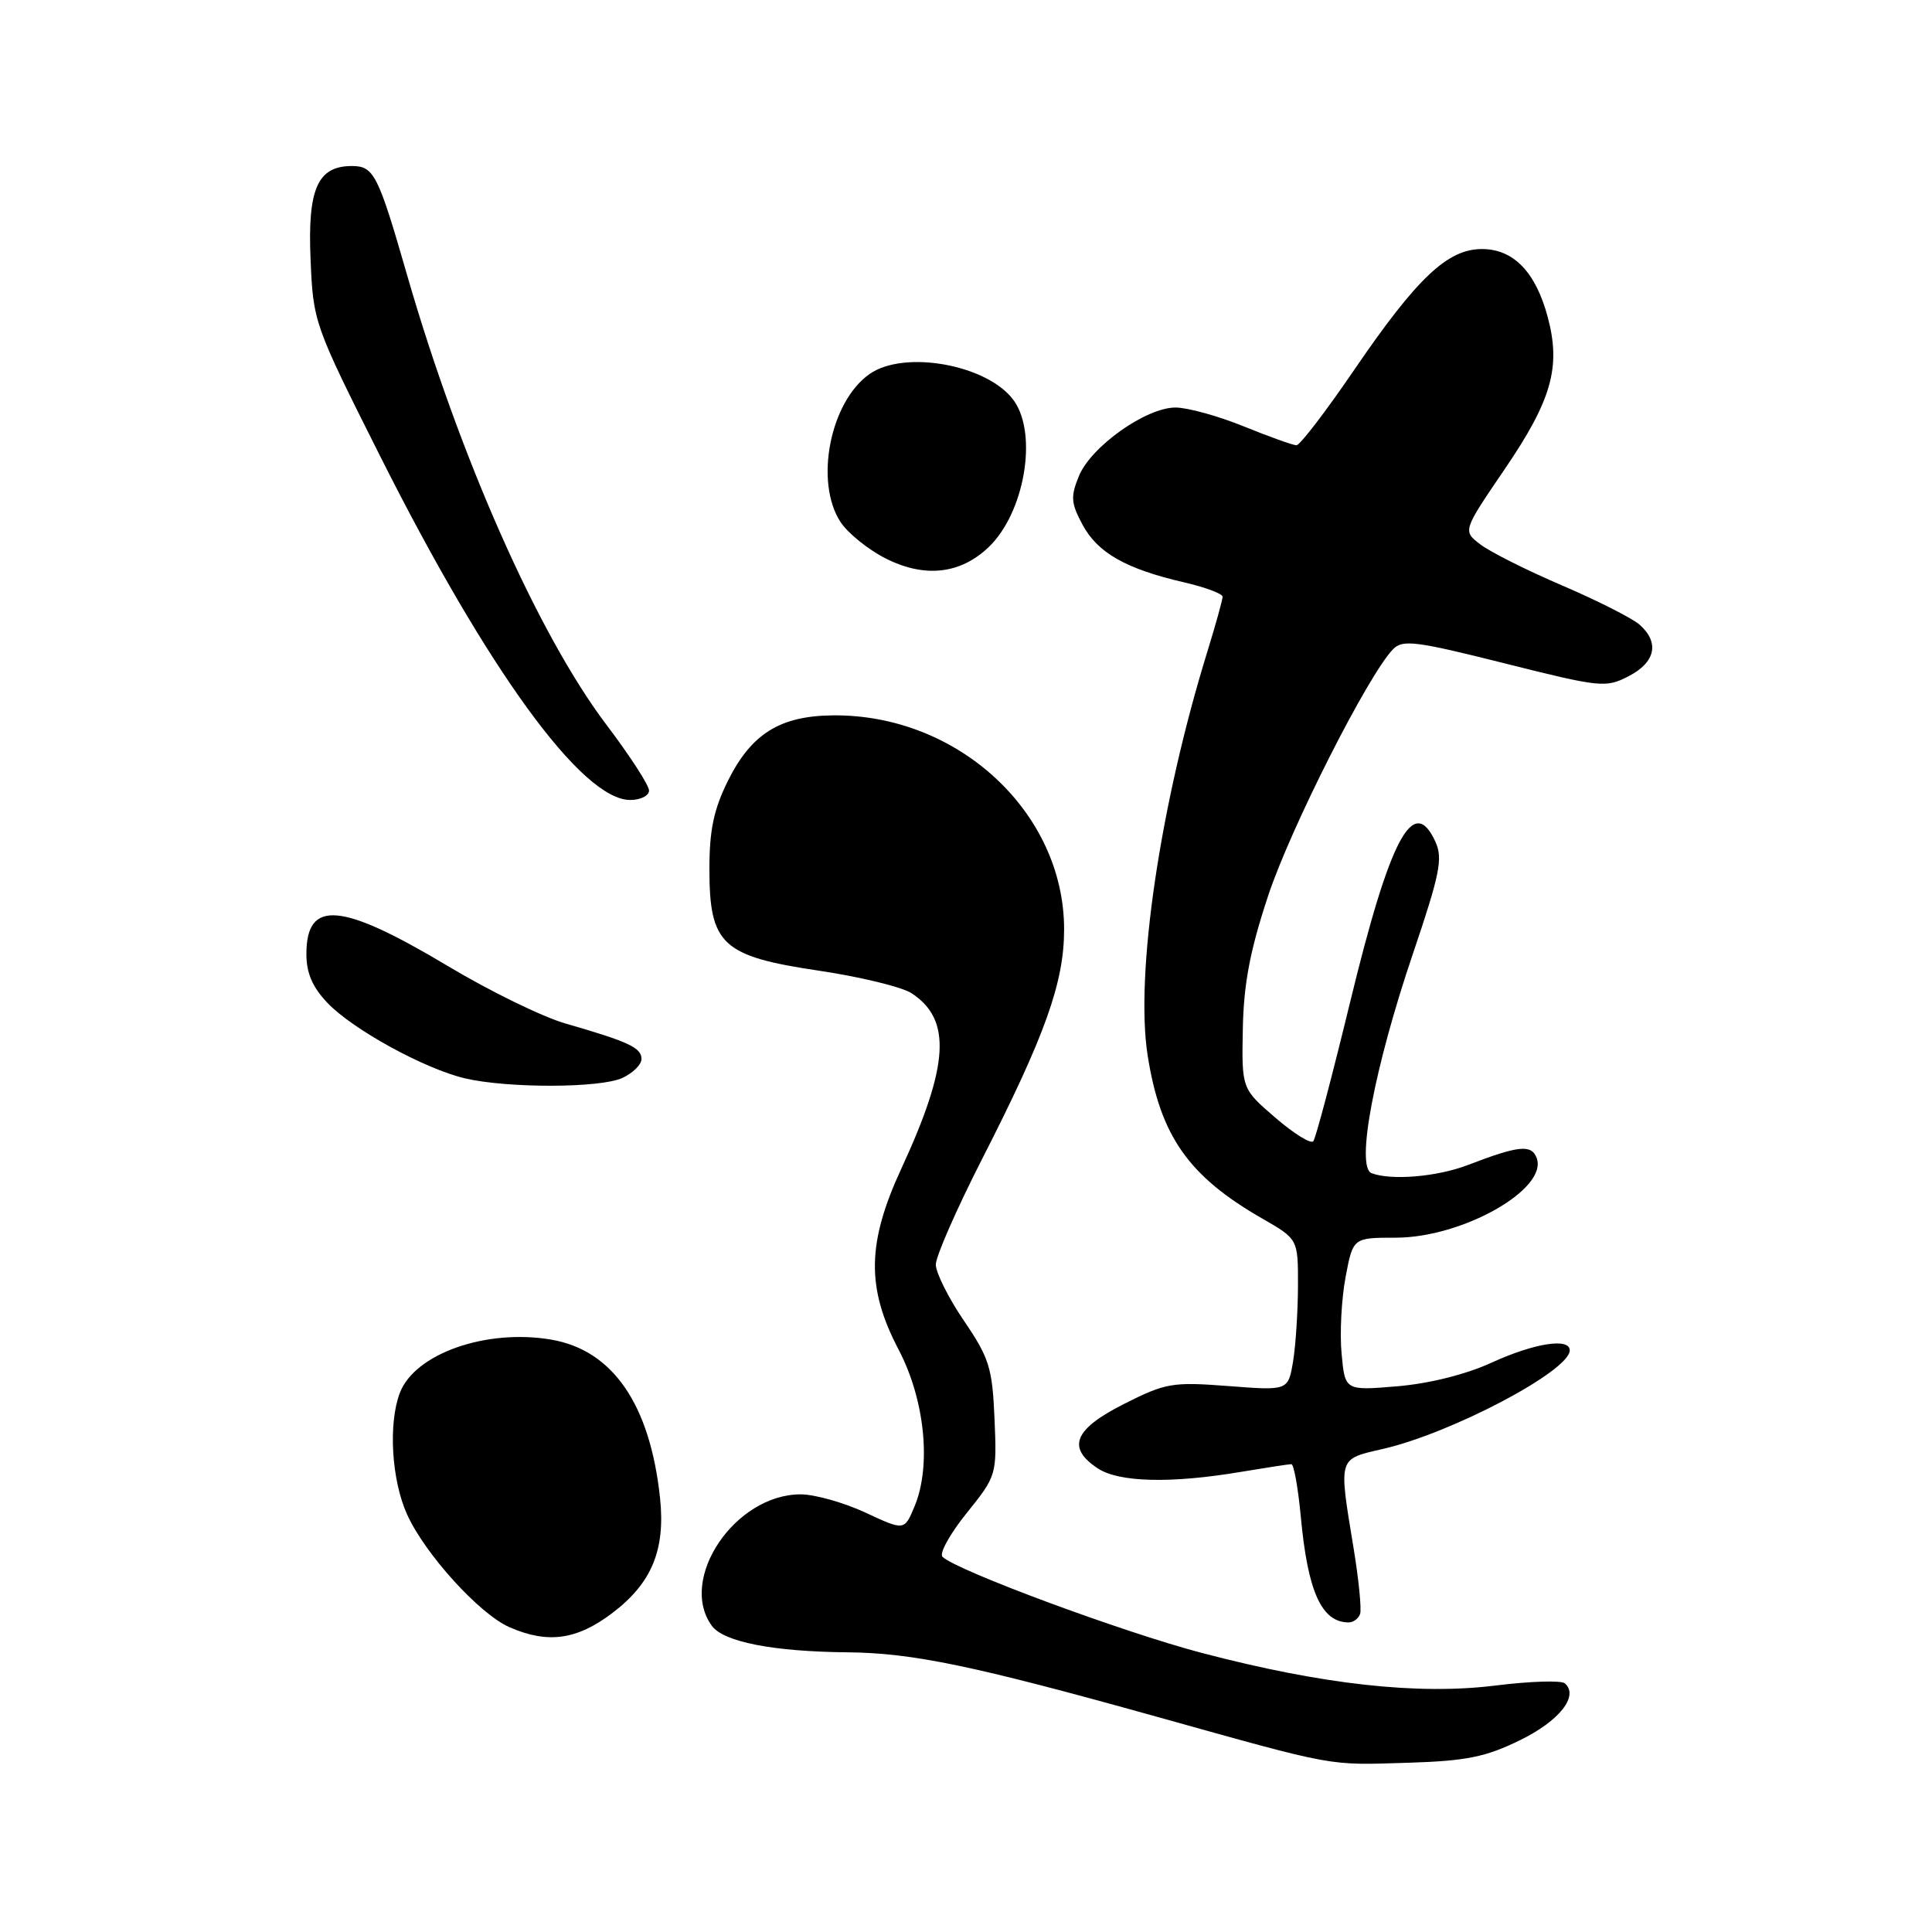 <?xml version="1.0" encoding="UTF-8" standalone="no"?>
<!DOCTYPE svg PUBLIC "-//W3C//DTD SVG 1.1//EN" "http://www.w3.org/Graphics/SVG/1.1/DTD/svg11.dtd" >
<svg xmlns="http://www.w3.org/2000/svg" xmlns:xlink="http://www.w3.org/1999/xlink" version="1.1" viewBox="0 0 256 256">
 <g >
 <path fill="currentColor"
d=" M 201.40 230.59 C 206.64 228.03 209.25 224.72 207.35 223.05 C 206.88 222.64 202.76 222.77 198.18 223.34 C 187.91 224.62 175.24 223.22 159.28 219.03 C 148.86 216.30 126.68 208.08 124.88 206.28 C 124.44 205.84 125.88 203.23 128.09 200.49 C 132.07 195.54 132.09 195.44 131.78 188.00 C 131.49 181.25 131.09 179.95 127.73 175.01 C 125.68 172.00 124.00 168.64 124.00 167.56 C 124.00 166.48 126.75 160.21 130.11 153.62 C 138.50 137.19 141.00 130.18 141.00 123.14 C 141.00 107.65 126.95 94.64 110.39 94.79 C 103.38 94.85 99.57 97.21 96.47 103.43 C 94.58 107.24 94.00 109.97 94.00 115.14 C 94.00 125.17 95.66 126.71 108.51 128.62 C 114.00 129.44 119.53 130.78 120.79 131.61 C 126.12 135.09 125.77 141.14 119.43 154.85 C 114.87 164.72 114.78 170.65 119.07 178.83 C 122.56 185.49 123.44 194.26 121.16 199.66 C 119.83 202.83 119.83 202.83 114.66 200.42 C 111.82 199.10 107.98 198.02 106.12 198.01 C 97.41 197.98 89.80 209.24 94.33 215.44 C 95.89 217.57 102.50 218.85 112.29 218.94 C 120.90 219.02 128.92 220.68 153.11 227.43 C 177.40 234.21 175.76 233.90 186.70 233.57 C 194.29 233.33 196.86 232.81 201.40 230.59 Z  M 81.17 213.71 C 86.37 209.75 88.18 205.37 87.46 198.50 C 86.14 186.08 81.19 178.88 73.00 177.50 C 64.39 176.05 54.95 179.38 52.98 184.57 C 51.43 188.64 51.88 196.14 53.95 200.69 C 56.33 205.94 63.54 213.87 67.50 215.61 C 72.59 217.84 76.45 217.30 81.17 213.71 Z  M 180.22 213.85 C 180.43 213.22 180.04 209.28 179.35 205.10 C 177.36 192.98 177.25 193.37 183.25 191.99 C 192.38 189.89 208.00 181.64 208.00 178.93 C 208.00 177.23 203.31 177.97 197.66 180.55 C 194.25 182.12 189.39 183.33 185.15 183.69 C 178.22 184.27 178.22 184.27 177.77 179.39 C 177.51 176.70 177.75 172.14 178.29 169.25 C 179.28 164.00 179.28 164.00 184.94 164.00 C 193.80 164.00 205.19 157.54 203.61 153.42 C 202.91 151.61 201.22 151.79 194.50 154.37 C 190.44 155.93 184.34 156.45 181.74 155.45 C 179.61 154.64 182.10 141.46 187.24 126.31 C 190.78 115.86 191.21 113.75 190.21 111.56 C 187.29 105.14 184.19 110.96 178.87 132.90 C 176.52 142.58 174.34 150.83 174.02 151.22 C 173.71 151.62 171.45 150.22 168.99 148.10 C 164.53 144.26 164.53 144.26 164.68 136.31 C 164.80 130.34 165.63 125.95 168.04 118.68 C 171.02 109.69 181.30 89.40 184.59 86.02 C 185.86 84.72 187.61 84.94 199.34 87.89 C 212.12 91.10 212.78 91.17 215.82 89.59 C 219.37 87.76 219.92 85.12 217.25 82.77 C 216.29 81.92 211.68 79.59 207.00 77.58 C 202.32 75.58 197.45 73.13 196.16 72.14 C 193.81 70.35 193.81 70.35 199.35 62.21 C 205.61 53.03 206.85 48.65 205.09 42.04 C 203.49 36.04 200.55 33.00 196.36 33.00 C 191.81 33.00 187.77 36.82 179.48 48.95 C 175.71 54.48 172.25 59.00 171.79 59.00 C 171.33 59.00 168.19 57.87 164.81 56.50 C 161.42 55.12 157.35 54.00 155.76 54.00 C 151.86 54.00 144.59 59.15 142.97 63.06 C 141.84 65.81 141.90 66.66 143.46 69.56 C 145.46 73.26 149.21 75.39 156.88 77.16 C 159.70 77.81 162.00 78.67 162.00 79.07 C 162.00 79.46 161.10 82.71 160.00 86.28 C 153.71 106.62 150.39 129.12 152.07 139.86 C 153.75 150.54 157.49 155.86 167.25 161.46 C 172.00 164.19 172.00 164.19 171.99 170.35 C 171.98 173.73 171.69 178.25 171.34 180.39 C 170.69 184.27 170.69 184.27 162.77 183.66 C 155.34 183.09 154.47 183.24 148.92 186.04 C 142.30 189.38 141.31 191.84 145.48 194.58 C 148.30 196.43 155.20 196.59 164.50 195.02 C 167.80 194.47 170.77 194.01 171.11 194.01 C 171.44 194.00 172.00 197.12 172.36 200.94 C 173.28 210.89 175.10 214.94 178.67 214.98 C 179.31 214.99 180.01 214.48 180.22 213.85 Z  M 82.45 142.84 C 83.85 142.20 85.00 141.07 85.00 140.32 C 85.00 138.83 83.32 138.04 74.93 135.62 C 71.87 134.74 64.86 131.31 59.35 128.01 C 45.17 119.53 40.60 119.14 40.60 126.42 C 40.60 128.95 41.41 130.82 43.41 132.91 C 46.79 136.44 56.27 141.63 61.62 142.89 C 67.27 144.21 79.50 144.19 82.45 142.84 Z  M 86.00 104.75 C 86.00 104.05 83.45 100.12 80.33 96.00 C 71.30 84.04 60.90 60.58 53.92 36.37 C 50.10 23.10 49.54 22.00 46.62 22.00 C 42.09 22.00 40.75 25.02 41.15 34.33 C 41.50 42.69 41.59 42.96 50.32 60.34 C 64.60 88.77 77.12 106.00 83.50 106.00 C 84.88 106.00 86.00 105.44 86.00 104.75 Z  M 131.01 72.49 C 135.74 67.96 137.53 57.63 134.37 53.12 C 131.04 48.37 119.88 46.29 115.22 49.56 C 109.98 53.23 107.90 63.87 111.38 69.18 C 112.35 70.65 115.02 72.81 117.32 73.98 C 122.50 76.61 127.25 76.09 131.01 72.49 Z "/>
</g>
</svg>